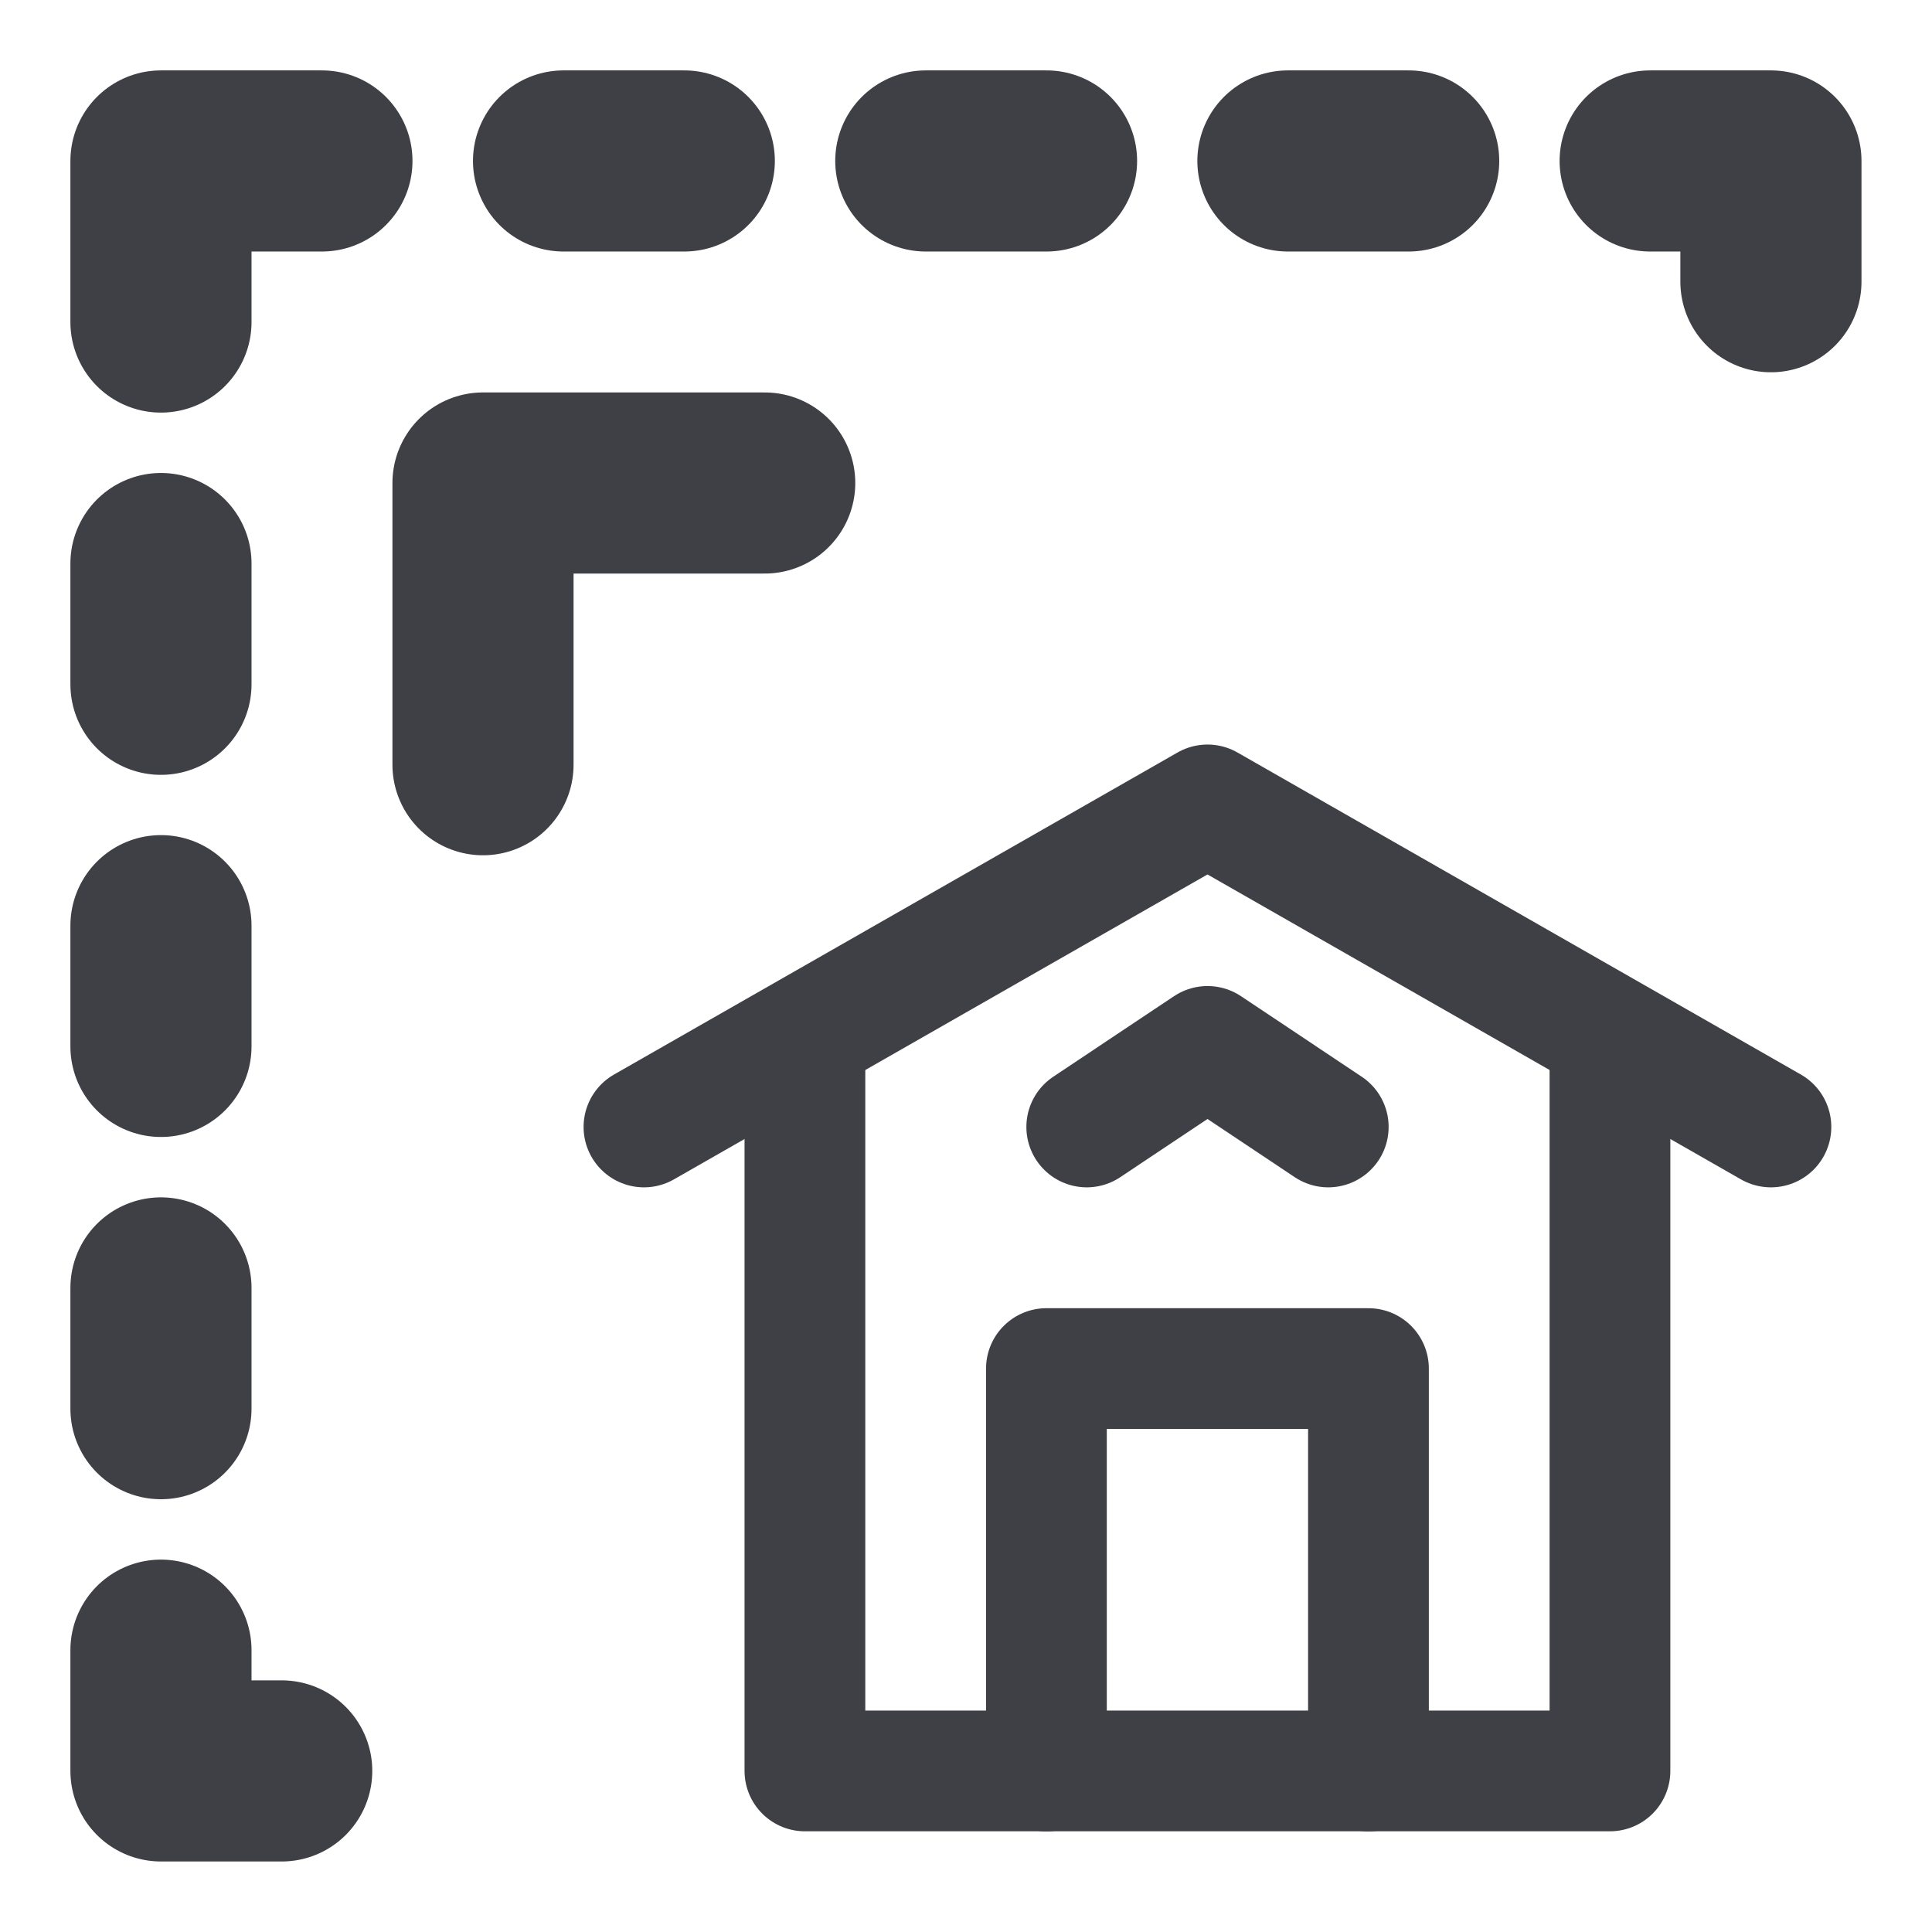 <svg xmlns="http://www.w3.org/2000/svg" width="16" height="16" fill="none" viewBox="0 0 16 16">
  <path stroke="#3F3F46" stroke-linecap="round" stroke-linejoin="round" stroke-width="1.5"
    d="M4.667 1.333h1M7.667 1.333h1M10.666 1.333h1M13.666 1.333h1v1M1.333 13.666v1h1M1.333 11.666v-1M1.333 8.666v-1M1.333 5.667v-1M2.666 1.333H1.333v1.334M6.333 4H4v2.333" />
  <path stroke="#3F3F46" stroke-linecap="round" stroke-linejoin="round" d="M13.333 8.666v6H6.666v-6" />
  <path stroke="#3F3F46" stroke-linecap="round" stroke-linejoin="round"
    d="M11.333 14.667v-3.333H8.666v3.333M5.333 9.333 10 6.666l4.666 2.667" />
  <path stroke="#3F3F46" stroke-linecap="round" stroke-linejoin="round" d="m9 9.333 1-.667 1 .667" />
</svg>